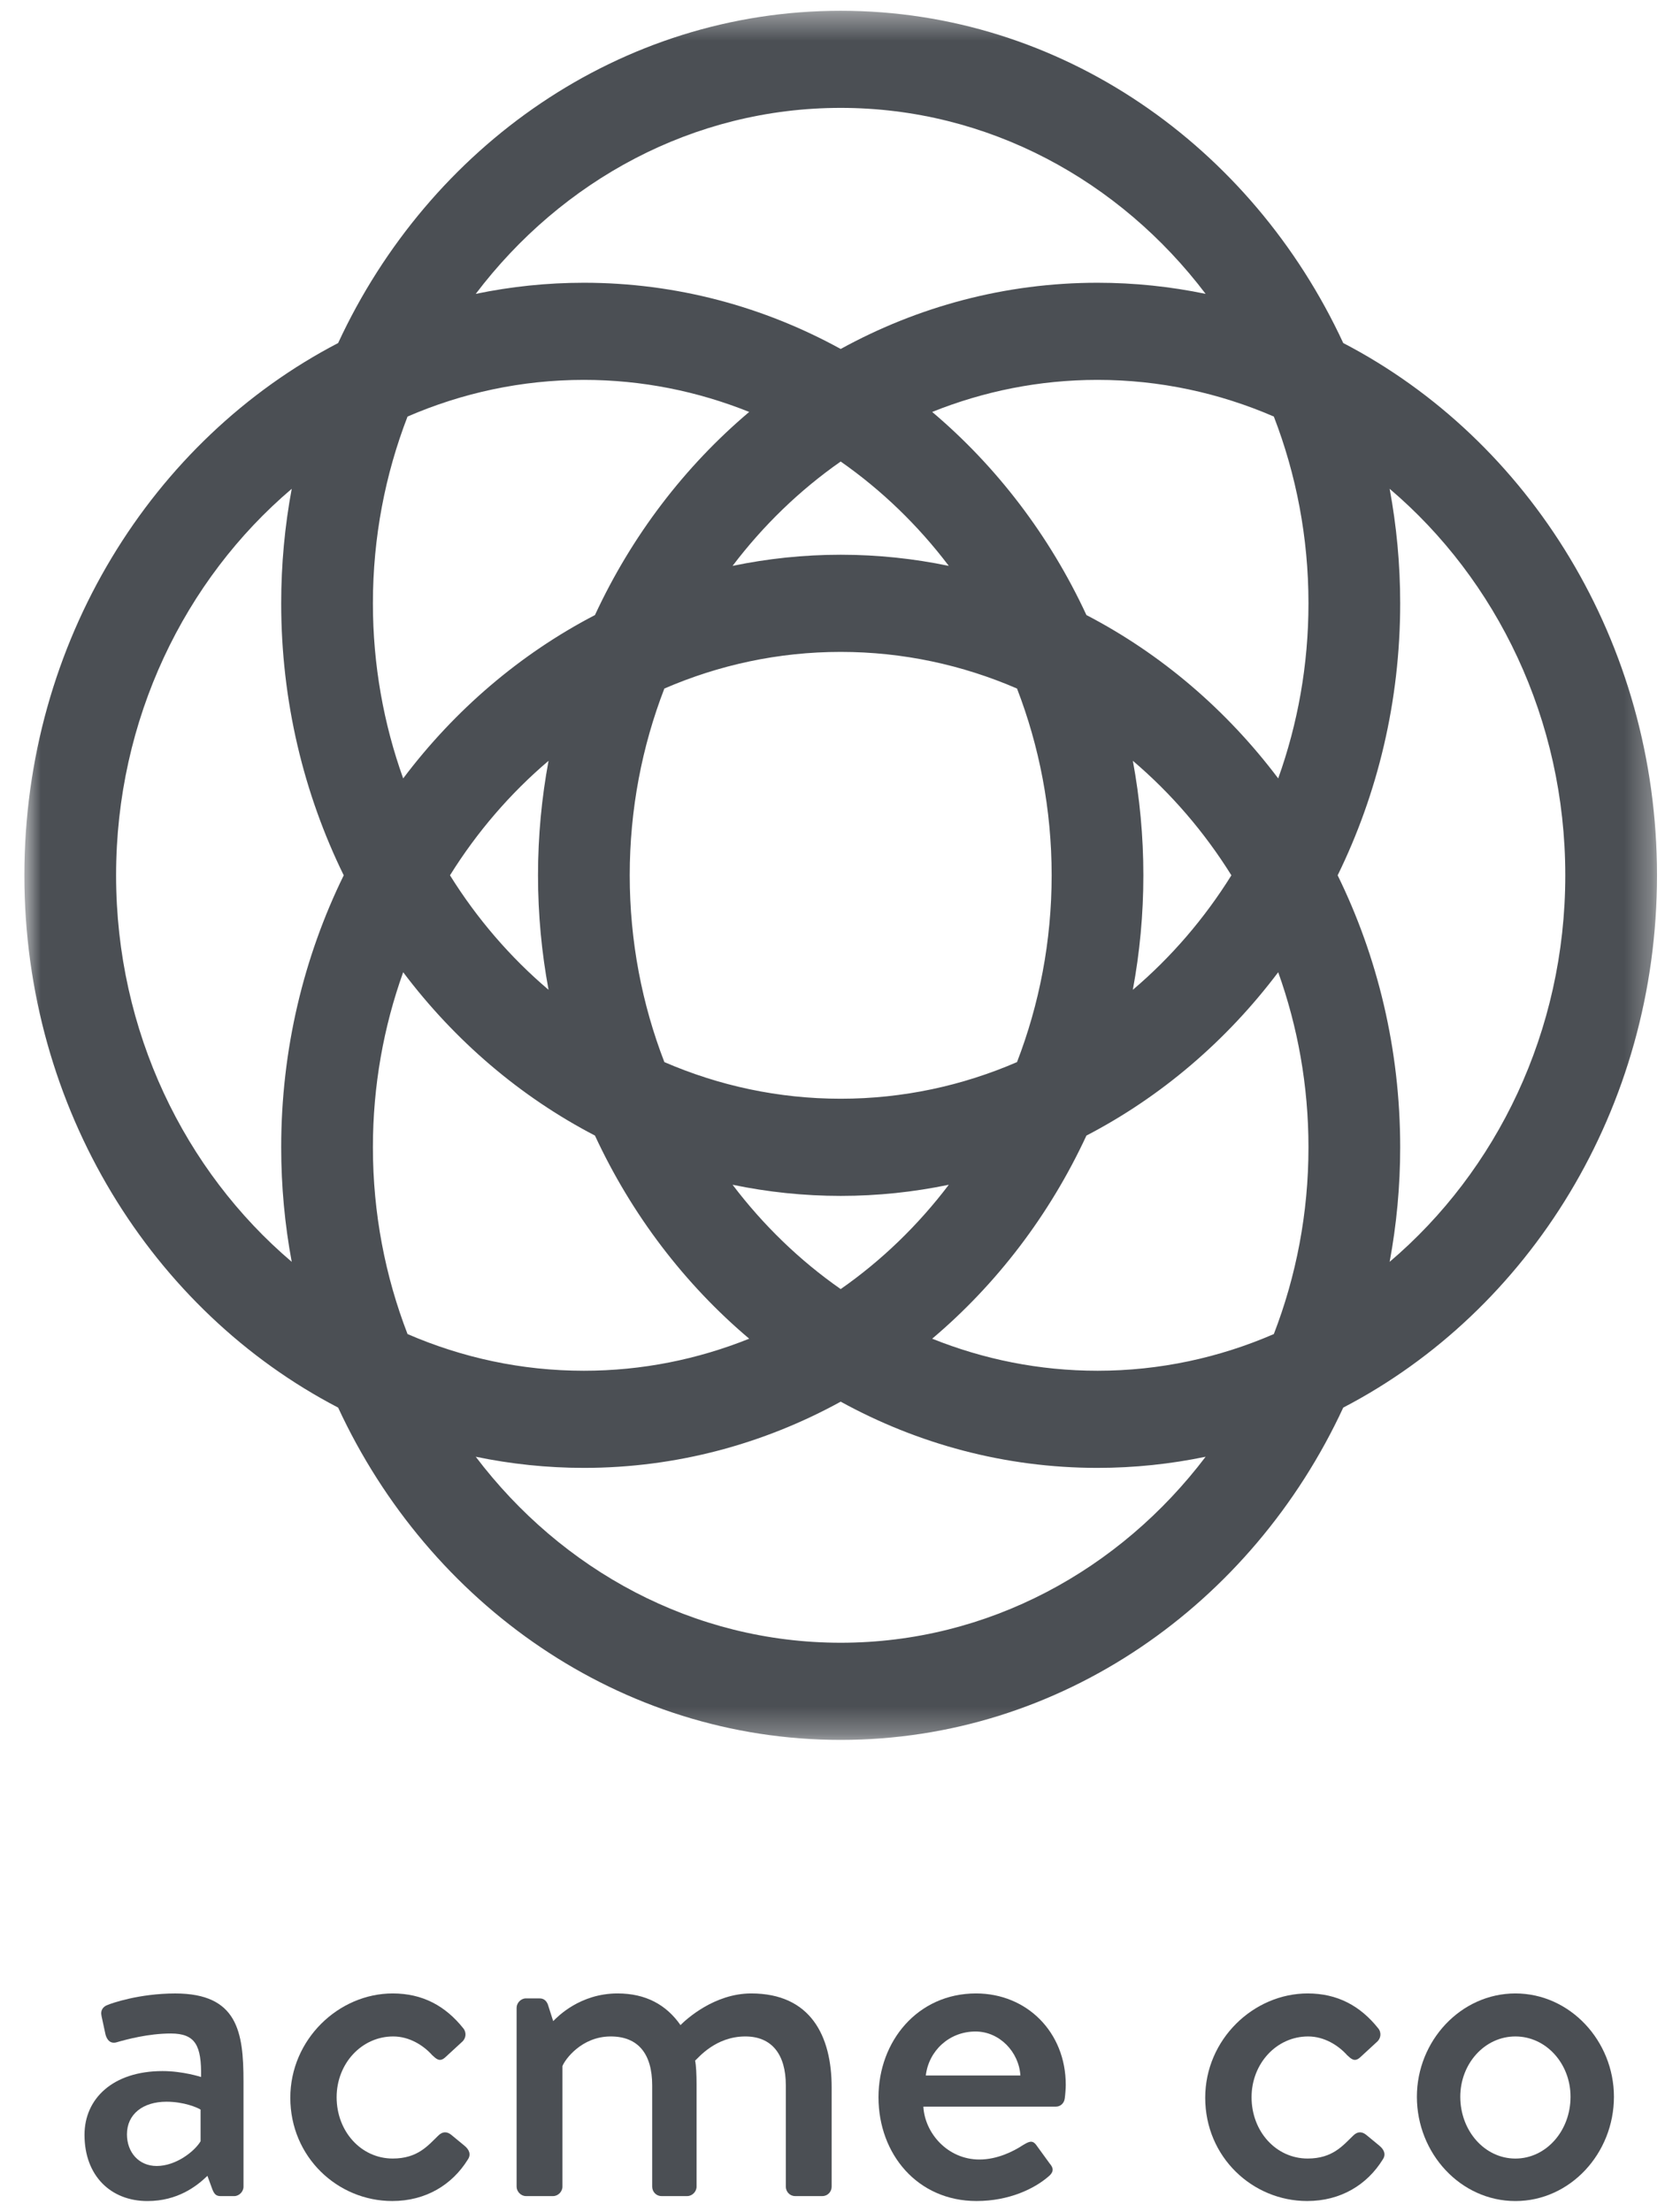 <svg width="61" height="81" viewBox="0 0 61 81" fill="none" xmlns="http://www.w3.org/2000/svg">
<mask id="mask0_630_12450" style="mask-type:alpha" maskUnits="userSpaceOnUse" x="0" y="0" width="61" height="64">
<path fill-rule="evenodd" clip-rule="evenodd" d="M60.707 0.394H0.893L0.893 63.719H60.707V0.394V0.394Z" fill="white"/>
</mask>
<g mask="url(#mask0_630_12450)">
<path fill-rule="evenodd" clip-rule="evenodd" d="M50.912 46.211C51.164 44.853 51.298 43.451 51.298 42.017C51.298 38.428 50.47 35.041 49.007 32.056C50.47 29.071 51.298 25.683 51.298 22.095C51.298 20.66 51.164 19.259 50.912 17.901C54.831 21.229 57.347 26.336 57.347 32.056C57.347 37.776 54.831 42.882 50.912 46.211ZM30.8 60.161C25.397 60.161 20.574 57.497 17.43 53.349C18.712 53.615 20.036 53.757 21.391 53.757C24.781 53.757 27.98 52.88 30.8 51.332C33.62 52.88 36.819 53.757 40.209 53.757C41.564 53.757 42.888 53.615 44.17 53.349C41.026 57.497 36.203 60.161 30.8 60.161ZM4.253 32.056C4.253 26.336 6.769 21.229 10.688 17.901C10.435 19.259 10.302 20.66 10.302 22.095C10.302 25.683 11.13 29.071 12.593 32.056C11.13 35.041 10.302 38.428 10.302 42.017C10.302 43.451 10.435 44.853 10.688 46.211C6.769 42.882 4.253 37.776 4.253 32.056ZM41.503 36.249C41.755 34.892 41.889 33.49 41.889 32.056C41.889 30.622 41.755 29.219 41.504 27.862C42.903 29.051 44.123 30.466 45.114 32.056C44.123 33.646 42.903 35.061 41.503 36.249ZM26.839 43.388C28.121 43.655 29.445 43.796 30.8 43.796C32.154 43.796 33.479 43.655 34.761 43.388C33.638 44.869 32.302 46.161 30.8 47.209C29.298 46.161 27.962 44.869 26.839 43.388ZM20.097 27.862C19.845 29.219 19.711 30.622 19.711 32.056C19.711 33.49 19.845 34.892 20.097 36.249C18.697 35.061 17.477 33.646 16.486 32.056C17.477 30.466 18.697 29.051 20.097 27.862ZM38.529 32.056C38.529 34.475 38.075 36.783 37.26 38.896C35.265 39.759 33.085 40.238 30.8 40.238C28.515 40.238 26.335 39.759 24.34 38.896C23.524 36.783 23.071 34.475 23.071 32.056C23.071 29.637 23.524 27.328 24.34 25.216C26.335 24.353 28.515 23.874 30.8 23.874C33.085 23.874 35.265 24.353 37.26 25.216C38.075 27.328 38.529 29.637 38.529 32.056ZM34.761 20.724C33.479 20.457 32.154 20.316 30.8 20.316C29.445 20.316 28.121 20.457 26.839 20.724C27.962 19.242 29.298 17.951 30.8 16.902C32.302 17.951 33.638 19.242 34.761 20.724ZM13.662 22.095C13.662 19.675 14.115 17.367 14.931 15.255C16.926 14.392 19.106 13.912 21.391 13.912C23.523 13.912 25.563 14.33 27.448 15.086C25.083 17.084 23.143 19.623 21.797 22.525C19.056 23.949 16.658 26.003 14.771 28.507C14.056 26.512 13.662 24.352 13.662 22.095ZM13.662 42.017C13.662 39.76 14.056 37.6 14.771 35.605C16.658 38.109 19.056 40.163 21.797 41.587C23.143 44.489 25.083 47.028 27.448 49.026C25.563 49.782 23.523 50.2 21.391 50.2C19.106 50.2 16.926 49.72 14.931 48.856C14.115 46.744 13.662 44.436 13.662 42.017ZM47.938 42.017C47.938 44.436 47.485 46.744 46.669 48.856C44.674 49.72 42.494 50.2 40.209 50.2C38.078 50.2 36.037 49.782 34.152 49.026C36.517 47.028 38.457 44.489 39.803 41.587C42.544 40.163 44.942 38.109 46.829 35.605C47.544 37.6 47.938 39.76 47.938 42.017ZM47.938 22.095C47.938 24.352 47.544 26.512 46.829 28.507C44.942 26.003 42.544 23.949 39.803 22.525C38.457 19.623 36.517 17.084 34.152 15.086C36.037 14.33 38.078 13.912 40.209 13.912C42.494 13.912 44.674 14.392 46.669 15.255C47.485 17.367 47.938 19.675 47.938 22.095ZM30.8 3.951C36.203 3.951 41.026 6.614 44.17 10.762C42.888 10.496 41.564 10.355 40.209 10.355C36.819 10.355 33.62 11.231 30.8 12.78C27.98 11.231 24.781 10.355 21.391 10.355C20.036 10.355 18.712 10.496 17.43 10.762C20.574 6.614 25.397 3.951 30.8 3.951ZM60.707 32.056C60.707 23.508 56.013 16.099 49.212 12.563C45.873 5.362 38.875 0.394 30.8 0.394C22.725 0.394 15.727 5.362 12.388 12.563C5.587 16.099 0.893 23.508 0.893 32.056C0.893 40.605 5.587 48.014 12.388 51.549C15.727 58.75 22.725 63.719 30.8 63.719C38.875 63.719 45.873 58.75 49.212 51.549C56.013 48.014 60.707 40.605 60.707 32.056Z" fill="#4B4F54"/>
</g>
<path fill-rule="evenodd" clip-rule="evenodd" d="M5.741 79.323C6.455 79.323 7.135 78.779 7.349 78.417V77.259C7.242 77.186 6.741 76.969 6.098 76.969C5.241 76.969 4.651 77.422 4.651 78.164C4.651 78.816 5.08 79.323 5.741 79.323ZM5.955 75.847C6.705 75.847 7.367 76.064 7.367 76.064C7.385 74.924 7.17 74.471 6.259 74.471C5.437 74.471 4.632 74.688 4.258 74.797C4.043 74.851 3.918 74.706 3.865 74.507L3.721 73.837C3.668 73.602 3.793 73.476 3.954 73.421C4.079 73.367 5.097 73.005 6.42 73.005C8.707 73.005 8.921 74.416 8.921 76.227V80.082C8.921 80.263 8.76 80.426 8.581 80.426H8.081C7.92 80.426 7.849 80.354 7.778 80.172L7.599 79.684C7.206 80.064 6.509 80.607 5.401 80.607C4.061 80.607 3.096 79.684 3.096 78.182C3.096 76.86 4.132 75.847 5.955 75.847Z" fill="#4B4F54"/>
<path fill-rule="evenodd" clip-rule="evenodd" d="M14.388 73.004C15.479 73.004 16.318 73.456 16.98 74.289C17.104 74.452 17.069 74.669 16.908 74.796L16.318 75.339C16.103 75.538 15.979 75.393 15.836 75.266C15.514 74.904 14.996 74.579 14.406 74.579C13.245 74.579 12.333 75.575 12.333 76.805C12.333 78.054 13.227 79.05 14.388 79.05C15.3 79.05 15.675 78.579 16.05 78.217C16.211 78.054 16.372 78.054 16.532 78.181L17.015 78.579C17.194 78.724 17.265 78.905 17.14 79.086C16.568 80.009 15.603 80.606 14.37 80.606C12.369 80.606 10.636 78.996 10.636 76.824C10.636 74.688 12.405 73.004 14.388 73.004Z" fill="#4B4F54"/>
<path fill-rule="evenodd" clip-rule="evenodd" d="M18.927 73.529C18.927 73.348 19.088 73.185 19.266 73.185H19.766C19.928 73.185 20.017 73.276 20.07 73.402L20.267 74.018C20.428 73.855 21.25 73.004 22.626 73.004C23.662 73.004 24.412 73.42 24.931 74.163C25.127 73.964 26.164 73.004 27.521 73.004C29.701 73.004 30.469 74.561 30.469 76.443V80.081C30.469 80.262 30.326 80.425 30.13 80.425H29.13C28.933 80.425 28.79 80.262 28.79 80.081V76.371C28.79 75.23 28.272 74.579 27.307 74.579C26.217 74.579 25.592 75.357 25.466 75.465C25.503 75.629 25.52 75.973 25.52 76.335V80.081C25.52 80.262 25.359 80.425 25.181 80.425H24.233C24.037 80.425 23.894 80.262 23.894 80.081V76.371C23.894 75.212 23.376 74.579 22.375 74.579C21.303 74.579 20.695 75.429 20.606 75.665V80.081C20.606 80.262 20.445 80.425 20.267 80.425H19.266C19.088 80.425 18.927 80.262 18.927 80.081V73.529Z" fill="#4B4F54"/>
<path fill-rule="evenodd" clip-rule="evenodd" d="M37.384 76.01C37.33 75.141 36.615 74.398 35.74 74.398C34.775 74.398 34.025 75.104 33.918 76.01H37.384ZM35.758 73.004C37.616 73.004 39.046 74.416 39.046 76.353C39.046 76.479 39.028 76.714 39.01 76.841C38.992 77.023 38.85 77.149 38.689 77.149H33.829C33.882 78.126 34.722 79.086 35.883 79.086C36.526 79.086 37.117 78.796 37.473 78.561C37.688 78.434 37.813 78.362 37.956 78.543L38.456 79.231C38.581 79.375 38.635 79.52 38.421 79.701C37.902 80.154 36.973 80.606 35.776 80.606C33.614 80.606 32.185 78.887 32.185 76.805C32.185 74.76 33.614 73.004 35.758 73.004Z" fill="#4B4F54"/>
<path fill-rule="evenodd" clip-rule="evenodd" d="M47.908 73.004C48.998 73.004 49.837 73.456 50.499 74.289C50.624 74.452 50.588 74.669 50.427 74.796L49.837 75.339C49.623 75.538 49.498 75.393 49.355 75.266C49.033 74.904 48.515 74.579 47.926 74.579C46.764 74.579 45.853 75.575 45.853 76.805C45.853 78.054 46.746 79.05 47.908 79.05C48.819 79.05 49.194 78.579 49.57 78.217C49.73 78.054 49.891 78.054 50.052 78.181L50.535 78.579C50.713 78.724 50.785 78.905 50.659 79.086C50.087 80.009 49.123 80.606 47.89 80.606C45.888 80.606 44.155 78.996 44.155 76.824C44.155 74.688 45.925 73.004 47.908 73.004Z" fill="#4B4F54"/>
<path fill-rule="evenodd" clip-rule="evenodd" d="M55.519 79.051C56.645 79.051 57.539 78.037 57.539 76.788C57.539 75.575 56.645 74.579 55.519 74.579C54.394 74.579 53.5 75.575 53.5 76.788C53.5 78.037 54.394 79.051 55.519 79.051ZM55.519 73.004C57.52 73.004 59.129 74.742 59.129 76.788C59.129 78.869 57.52 80.607 55.519 80.607C53.518 80.607 51.91 78.869 51.91 76.788C51.91 74.742 53.518 73.004 55.519 73.004Z" fill="#4B4F54"/>
</svg>
